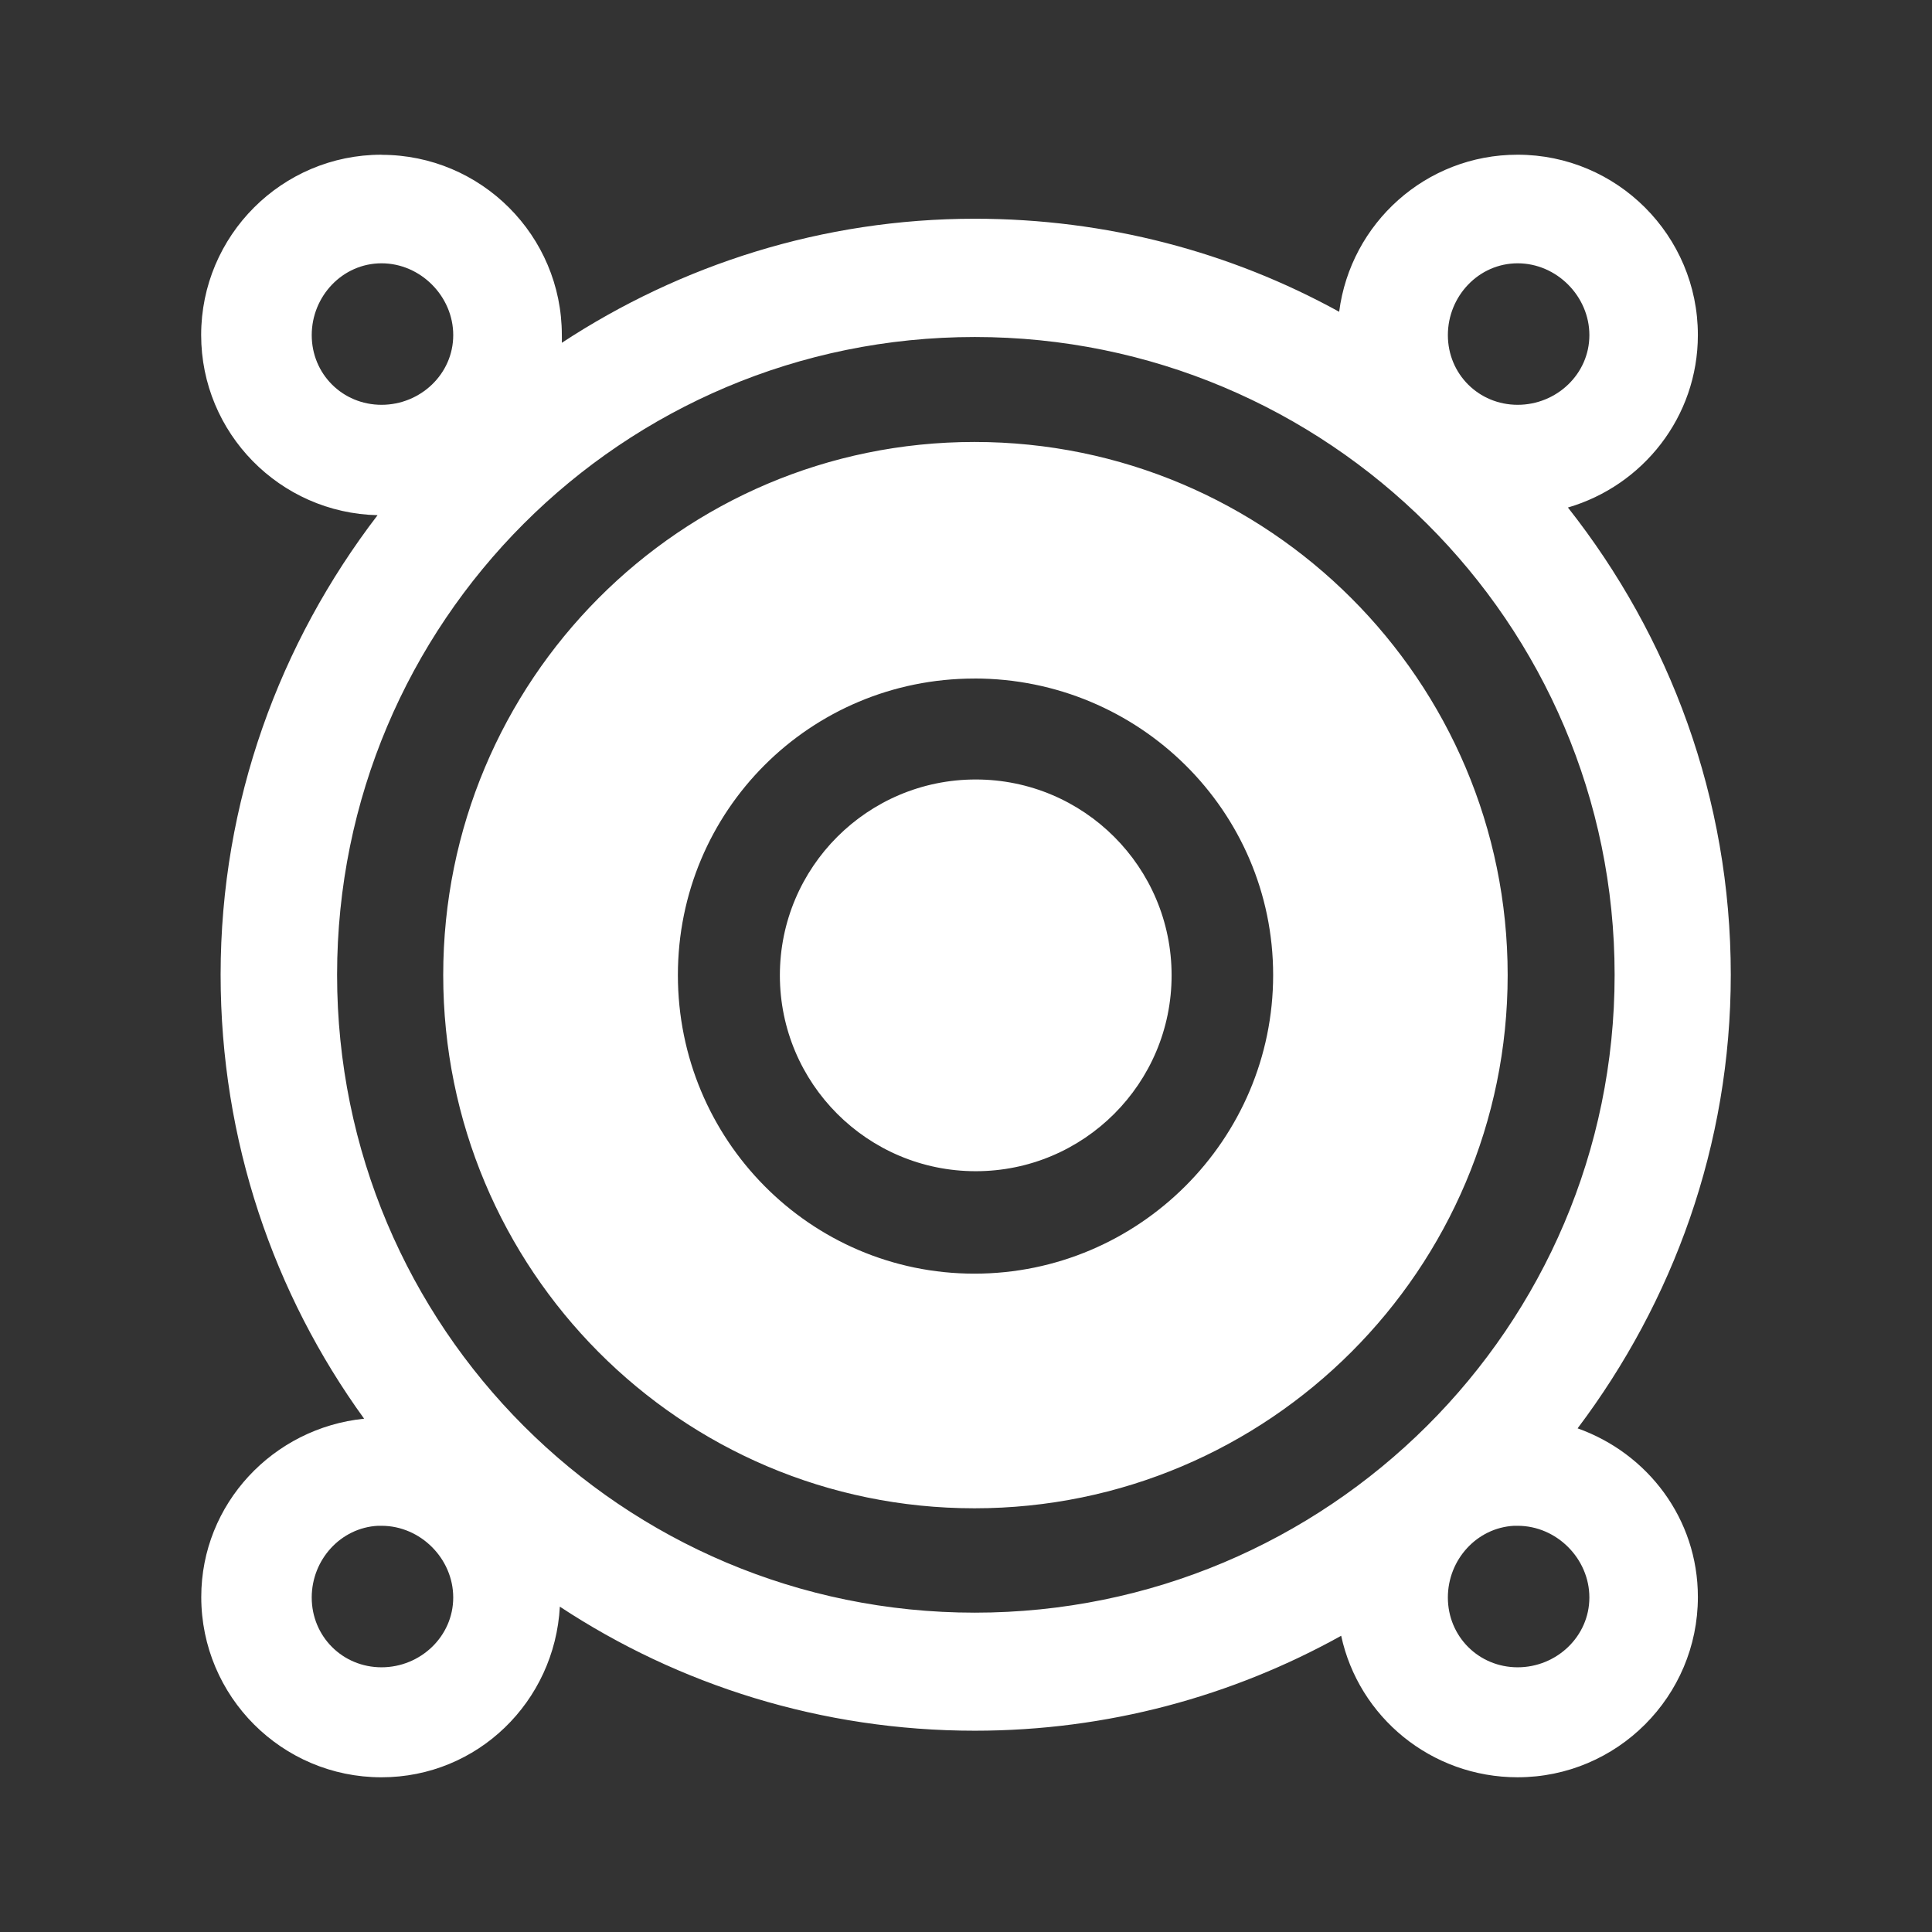 <?xml version="1.0" encoding="UTF-8" standalone="no"?>
<!-- Created with Inkscape (http://www.inkscape.org/) -->

<svg
   xmlns:dc="http://purl.org/dc/elements/1.1/"
   xmlns:cc="http://creativecommons.org/ns#"
   xmlns:rdf="http://www.w3.org/1999/02/22-rdf-syntax-ns#"
   xmlns:svg="http://www.w3.org/2000/svg"
   xmlns="http://www.w3.org/2000/svg"
   xmlns:inkscape="http://www.inkscape.org/namespaces/inkscape"
   version="1.1"
   width="100%"
   height="100%"
   viewBox="0 0 512 512"
   id="svg2">
  <rect x="0" y="0" width="512" height="512" fill="#333333" stroke="none"/>
  <defs
     id="defs4">
    <clipPath
       id="0">
      <rect
         width="512"
         height="512"
         rx="25.988"
         x="0"
         y="0"
         id="rect7"
         style="fill:none" />
    </clipPath>
  </defs>
  <rect
     width="512"
     height="512"
     rx="25.988"
     x="0"
     y="0"
     id="rect9"
     style="fill:none" />
  <g
     clip-path="url(#0)"
     id="g63"
     style="opacity:0.0;fill-rule:evenodd">
    <path
       d="M 101.09,41 C 74.717,41 53.309,62.424 53.309,88.781 l 353.55,353.55 c 0,-26.357 21.408,-47.781 47.781,-47.781 z"
       inkscape:connector-curvature="0"
       id="path65" />
    <path
       d="m 53.31,88.78 c 0,13.169 5.351,25.1 13.994,33.741 l 353.55,353.55 C 412.212,467.429 406.86,455.499 406.86,442.33 z"
       inkscape:connector-curvature="0"
       id="path67" />
    <path
       d="m 67.31,122.52 c 8.426,8.426 19.982,13.728 32.756,14.01 l 353.55,353.55 c -12.775,-0.28 -24.33,-5.582 -32.756,-14.01 z"
       inkscape:connector-curvature="0"
       id="path69" />
    <path
       d="M 100.06,136.53 C 74.167,170.332 58.466,212.392 58.466,258.31 l 353.55,353.55 c 0,-45.92 15.7,-87.979 41.594,-121.78 z"
       inkscape:connector-curvature="0"
       id="path71" />
    <path
       d="m 58.47,258.31 c 0,43.978 14.09,84.61 38.03,117.66 L 450.05,729.52 C 426.111,696.47 412.02,655.84 412.02,611.86 z"
       inkscape:connector-curvature="0"
       id="path73" />
    <path
       d="m 96.5,375.97 c -24.09,2.449 -43.16,22.524 -43.16,47.25 l 353.55,353.55 c 0,-24.726 19.07,-44.801 43.16,-47.25 z"
       inkscape:connector-curvature="0"
       id="path75" />
    <path
       d="m 53.34,423.22 c 0,13.192 5.353,25.14 14,33.792 l 353.55,353.55 c -8.65,-8.65 -14,-20.6 -14,-33.792 z"
       inkscape:connector-curvature="0"
       id="path77" />
    <path
       d="m 67.35,457.01 c 8.642,8.642 20.575,13.989 33.747,13.989 l 353.55,353.55 c -13.173,0 -25.11,-5.347 -33.747,-13.989 z"
       inkscape:connector-curvature="0"
       id="path79" />
    <path
       d="m 101.09,471 c 25.499,0 45.918,-20.07 47.28,-45.22 l 353.55,353.55 c -1.364,25.15 -21.782,45.22 -47.28,45.22 z"
       inkscape:connector-curvature="0"
       id="path81" />
    <path
       d="m 148.38,425.78 c 31.468,20.748 69.37,32.875 109.97,32.875 l 353.55,353.55 c -40.599,0 -78.5,-12.13 -109.97,-32.875 z"
       inkscape:connector-curvature="0"
       id="path83" />
    <path
       d="m 258.34,458.66 c 35.23,0 68.33,-9.177 97.09,-25.16 l 353.55,353.55 c -28.768,15.979 -61.861,25.16 -97.09,25.16 z"
       inkscape:connector-curvature="0"
       id="path85" />
    <path
       d="m 355.44,433.5 c 1.955,9.07 6.501,17.16 12.822,23.484 l 353.55,353.55 c -6.321,-6.321 -10.867,-14.41 -12.822,-23.484 z"
       inkscape:connector-curvature="0"
       id="path87" />
    <path
       d="m 368.26,456.98 c 8.671,8.671 20.683,14.02 33.928,14.02 l 353.55,353.55 c -13.245,0 -25.26,-5.345 -33.928,-14.02 z"
       inkscape:connector-curvature="0"
       id="path89" />
    <path
       d="m 402.19,471 c 26.373,0 47.781,-21.424 47.781,-47.781 l 353.55,353.55 c 0,26.357 -21.408,47.781 -47.781,47.781 z"
       inkscape:connector-curvature="0"
       id="path91" />
    <path
       d="m 449.97,423.22 c 0,-13.06 -5.278,-24.757 -13.803,-33.28 l 353.55,353.55 c 8.525,8.525 13.803,20.225 13.803,33.28 z"
       inkscape:connector-curvature="0"
       id="path93" />
    <path
       d="m 436.17,389.94 c -5.03,-5.03 -11.195,-8.958 -18.07,-11.405 l 353.55,353.55 c 6.877,2.447 13.04,6.373 18.07,11.405 z"
       inkscape:connector-curvature="0"
       id="path95" />
    <path
       d="m 418.09,378.53 c 25.27,-33.539 40.594,-75.01 40.594,-120.22 l 353.55,353.55 c 0,45.21 -15.324,86.68 -40.594,120.22 z"
       inkscape:connector-curvature="0"
       id="path97" />
    <path
       d="m 458.69,258.31 c 0,-46.807 -16.243,-89.7 -43.16,-123.81 l 353.55,353.55 c 26.913,34.11 43.16,77.01 43.16,123.81 z"
       inkscape:connector-curvature="0"
       id="path99" />
    <path
       d="m 415.53,134.5 c 19.858,-5.803 34.438,-24 34.438,-45.719 l 353.55,353.55 c 0,21.719 -14.58,39.915 -34.438,45.719 z"
       inkscape:connector-curvature="0"
       id="path101" />
    <path
       d="m 449.97,88.78 c 0,-13.185 -5.354,-25.13 -14,-33.777 l 353.55,353.55 c 8.648,8.648 14,20.592 14,33.777 z"
       inkscape:connector-curvature="0"
       id="path103" />
    <path
       d="M 435.97,55 C 427.319,46.349 415.372,41 402.192,41 l 353.55,353.55 c 13.18,0 25.13,5.354 33.778,14 z"
       inkscape:connector-curvature="0"
       id="path105" />
    <path
       d="m 402.19,41 c -24.299,0 -44.26,18.15 -47.28,41.625 l 353.55,353.55 c 3.02,-23.472 22.982,-41.625 47.28,-41.625 z"
       inkscape:connector-curvature="0"
       id="path107" />
    <path
       d="M 354.91,82.63 C 326.288,66.863 293.33,57.974 258.35,57.974 l 353.55,353.55 c 34.984,0 67.94,8.89 96.56,24.656 z"
       inkscape:connector-curvature="0"
       id="path109" />
    <path
       d="m 258.34,57.969 c -40.43,0 -78.05,12.268 -109.44,32.875 l 353.55,353.55 c 31.384,-20.607 69.01,-32.875 109.44,-32.875 z"
       inkscape:connector-curvature="0"
       id="path111" />
    <path
       d="m 148.91,90.84 c 0.033,-0.674 0,-1.373 0,-2.063 l 353.55,353.55 c 0,0.689 0.033,1.388 0,2.063 z"
       inkscape:connector-curvature="0"
       id="path113" />
    <path
       d="m 148.91,88.78 c 0,-13.177 -5.348,-25.11 -13.987,-33.746 l 353.55,353.55 c 8.639,8.639 13.987,20.569 13.987,33.746 z"
       inkscape:connector-curvature="0"
       id="path115" />
    <path
       d="m 134.92,55.04 c -8.652,-8.652 -20.606,-14 -33.794,-14 l 353.55,353.55 c 13.188,0 25.14,5.352 33.794,14 z"
       inkscape:connector-curvature="0"
       id="path117" />
    <path
       d="m 101.13,41.03 -0.031,-0.031 353.55,353.55 0.031,0.031 z"
       inkscape:connector-curvature="0"
       id="path119" />
    <path
       d="m 101.13,69.781 c 5.152,0 9.894,2.173 13.352,5.63 l 353.55,353.55 c -3.458,-3.458 -8.199,-5.63 -13.352,-5.63 z"
       inkscape:connector-curvature="0"
       id="path121" />
    <path
       d="m 114.48,75.41 c 3.471,3.471 5.648,8.237 5.648,13.401 l 353.55,353.55 c 0,-5.164 -2.177,-9.93 -5.648,-13.401 z"
       inkscape:connector-curvature="0"
       id="path123" />
    <path
       d="m 120.13,88.81 c 0,10.325 -8.693,18.469 -19,18.469 l 353.55,353.55 c 10.307,0 19,-8.144 19,-18.469 z"
       inkscape:connector-curvature="0"
       id="path125" />
    <path
       d="m 101.13,107.28 c -5.17,0 -9.801,-2.042 -13.14,-5.378 l 353.55,353.55 c 3.336,3.336 7.967,5.378 13.14,5.378 z"
       inkscape:connector-curvature="0"
       id="path127" />
    <path
       d="M 87.988,101.9 C 84.663,98.575 82.625,93.964 82.625,88.81 l 353.55,353.55 c 0,5.155 2.038,9.766 5.363,13.09 z"
       inkscape:connector-curvature="0"
       id="path129" />
    <path
       d="m 82.63,88.81 c 0,-10.325 8.175,-19.03 18.5,-19.03 l 353.55,353.55 c -10.325,0 -18.5,8.706 -18.5,19.03 z"
       inkscape:connector-curvature="0"
       id="path131" />
    <path
       d="m 402.22,69.781 c 5.152,0 9.894,2.173 13.352,5.63 l 353.55,353.55 c -3.458,-3.458 -8.199,-5.63 -13.352,-5.63 z"
       inkscape:connector-curvature="0"
       id="path133" />
    <path
       d="m 415.57,75.41 c 3.471,3.471 5.648,8.237 5.648,13.401 l 353.55,353.55 c 0,-5.164 -2.177,-9.93 -5.648,-13.401 z"
       inkscape:connector-curvature="0"
       id="path135" />
    <path
       d="m 421.22,88.81 c 0,10.325 -8.693,18.469 -19,18.469 l 353.55,353.55 c 10.307,0 19,-8.144 19,-18.469 z"
       inkscape:connector-curvature="0"
       id="path137" />
    <path
       d="m 402.22,107.28 c -5.17,0 -9.801,-2.042 -13.14,-5.378 l 353.55,353.55 c 3.336,3.336 7.967,5.378 13.14,5.378 z"
       inkscape:connector-curvature="0"
       id="path139" />
    <path
       d="m 389.08,101.9 c -3.325,-3.325 -5.363,-7.936 -5.363,-13.09 l 353.55,353.55 c 0,5.155 2.038,9.766 5.363,13.09 z"
       inkscape:connector-curvature="0"
       id="path141" />
    <path
       d="m 383.72,88.81 c 0,-10.325 8.175,-19.03 18.5,-19.03 l 353.55,353.55 c -10.325,0 -18.5,8.706 -18.5,19.03 z"
       inkscape:connector-curvature="0"
       id="path143" />
    <path
       d="m 258.34,89.31 c 46.853,0 89.35,19.01 120.08,49.737 l 353.55,353.55 C 701.24,461.867 658.74,442.86 611.89,442.86 z"
       inkscape:connector-curvature="0"
       id="path145" />
    <path
       d="m 378.42,139.05 c 30.559,30.559 49.48,72.71 49.48,119.29 l 353.55,353.55 c 0,-46.583 -18.923,-88.73 -49.48,-119.29 z"
       inkscape:connector-curvature="0"
       id="path147" />
    <path
       d="m 427.91,258.34 c 0,93.44 -76.12,169.03 -169.56,169.03 L 611.9,780.92 c 93.44,0 169.56,-75.59 169.56,-169.03 z"
       inkscape:connector-curvature="0"
       id="path149" />
    <path
       d="m 258.34,427.38 c -46.712,0 -88.95,-18.893 -119.52,-49.46 l 353.55,353.55 c 30.568,30.568 72.81,49.46 119.52,49.46 z"
       inkscape:connector-curvature="0"
       id="path151" />
    <path
       d="M 138.82,377.91 C 108.239,347.329 89.34,305.063 89.34,258.34 l 353.55,353.55 c 0,46.724 18.897,88.989 49.48,119.57 z"
       inkscape:connector-curvature="0"
       id="path153" />
    <path
       d="m 89.34,258.34 c 0,-93.44 75.57,-169.03 169,-169.03 l 353.55,353.55 c -93.43,0 -169,75.59 -169,169.03 z"
       inkscape:connector-curvature="0"
       id="path155" />
    <path
       d="m 258.25,117.13 c -77.96,0 -140.78,63.31 -140.78,141.28 l 353.55,353.55 c 0,-77.967 62.821,-141.28 140.78,-141.28 z"
       inkscape:connector-curvature="0"
       id="path157" />
    <path
       d="m 117.47,258.41 c 0,39.12 15.809,74.55 41.41,100.16 L 512.43,712.12 C 486.826,686.516 471.02,651.08 471.02,611.96 z"
       inkscape:connector-curvature="0"
       id="path159" />
    <path
       d="m 158.88,358.56 c 25.426,25.426 60.51,41.15 99.37,41.15 L 611.8,753.26 c -38.856,0 -73.942,-15.728 -99.37,-41.15 z"
       inkscape:connector-curvature="0"
       id="path161" />
    <path
       d="m 258.25,399.72 c 77.96,0 141.31,-63.35 141.31,-141.31 l 353.55,353.55 c 0,77.967 -63.35,141.31 -141.31,141.31 z"
       inkscape:connector-curvature="0"
       id="path163" />
    <path
       d="m 399.56,258.41 c 0,-38.973 -15.831,-74.29 -41.4,-99.86 L 711.71,512.1 c 25.574,25.574 41.4,60.889 41.4,99.86 z"
       inkscape:connector-curvature="0"
       id="path165" />
    <path
       d="M 358.16,158.54 C 332.577,132.957 297.243,117.12 258.25,117.12 L 611.8,470.67 c 38.99,0 74.32,15.836 99.91,41.42 z"
       inkscape:connector-curvature="0"
       id="path167" />
    <path
       d="m 258.25,179.81 c 21.923,0 41.827,8.871 56.19,23.24 L 667.99,556.6 C 653.625,542.235 633.72,533.36 611.8,533.36 z"
       inkscape:connector-curvature="0"
       id="path169" />
    <path
       d="m 314.44,203.05 c 14.181,14.182 22.965,33.717 22.965,55.36 l 353.55,353.55 c 0,-21.641 -8.783,-41.18 -22.965,-55.36 z"
       inkscape:connector-curvature="0"
       id="path171" />
    <path
       d="m 337.41,258.41 c 0,43.567 -35.581,79.13 -79.16,79.13 L 611.8,691.09 c 43.575,0 79.16,-35.558 79.16,-79.12 z"
       inkscape:connector-curvature="0"
       id="path173" />
    <path
       d="m 258.25,337.53 c -21.652,0 -41.19,-8.78 -55.38,-22.962 l 353.55,353.55 c 14.182,14.182 33.724,22.962 55.38,22.962 z"
       inkscape:connector-curvature="0"
       id="path175" />
    <path
       d="M 202.87,314.57 C 188.515,300.215 179.65,280.33 179.65,258.41 L 533.2,611.96 c 0,21.92 8.863,41.808 23.22,56.16 z"
       inkscape:connector-curvature="0"
       id="path177" />
    <path
       d="m 179.66,258.41 c 0,-43.567 35.03,-78.59 78.59,-78.59 L 611.8,533.37 c -43.561,0 -78.59,35.03 -78.59,78.59 z"
       inkscape:connector-curvature="0"
       id="path179" />
    <path
       d="m 258.59,206.56 c -28.663,0 -51.906,23.24 -51.906,51.906 l 353.55,353.55 c 0,-28.663 23.24,-51.906 51.906,-51.906 z"
       inkscape:connector-curvature="0"
       id="path181" />
    <path
       d="m 206.69,258.47 c 0,14.332 5.811,27.308 15.204,36.702 l 353.55,353.55 C 566.05,639.328 560.24,626.352 560.24,612.02 z"
       inkscape:connector-curvature="0"
       id="path183" />
    <path
       d="m 221.89,295.17 c 9.394,9.394 22.37,15.204 36.702,15.204 l 353.55,353.55 c -14.332,0 -27.308,-5.811 -36.702,-15.204 z"
       inkscape:connector-curvature="0"
       id="path185" />
    <path
       d="m 258.59,310.38 c 28.663,0 51.906,-23.24 51.906,-51.906 l 353.55,353.55 c 0,28.663 -23.24,51.906 -51.906,51.906 z"
       inkscape:connector-curvature="0"
       id="path187" />
    <path
       d="m 310.5,258.47 c 0,-28.663 -23.24,-51.906 -51.906,-51.906 l 353.55,353.55 c 28.663,0 51.906,23.24 51.906,51.906 z"
       inkscape:connector-curvature="0"
       id="path189" />
    <path
       d="m 100.16,404.34 c 0.318,-0.017 0.646,0 0.969,0 l 353.55,353.55 c -0.323,0 -0.65,-0.017 -0.969,0 z"
       inkscape:connector-curvature="0"
       id="path191" />
    <path
       d="m 101.13,404.34 c 5.16,0 9.908,2.171 13.367,5.63 l 353.55,353.55 c -3.459,-3.459 -8.207,-5.63 -13.367,-5.63 z"
       inkscape:connector-curvature="0"
       id="path193" />
    <path
       d="m 114.49,409.97 c 3.462,3.462 5.633,8.214 5.633,13.37 l 353.55,353.55 c 0,-5.156 -2.171,-9.908 -5.633,-13.37 z"
       inkscape:connector-curvature="0"
       id="path195" />
    <path
       d="m 120.13,423.34 c 0,10.325 -8.693,18.5 -19,18.5 l 353.55,353.55 c 10.307,0 19,-8.175 19,-18.5 z"
       inkscape:connector-curvature="0"
       id="path197" />
    <path
       d="m 101.13,441.84 c -5.162,0 -9.787,-2.044 -13.12,-5.378 l 353.55,353.55 c 3.334,3.334 7.959,5.378 13.12,5.378 z"
       inkscape:connector-curvature="0"
       id="path199" />
    <path
       d="m 88,436.47 c -3.334,-3.334 -5.378,-7.959 -5.378,-13.12 l 353.55,353.55 c 0,5.162 2.044,9.787 5.378,13.12 z"
       inkscape:connector-curvature="0"
       id="path201" />
    <path
       d="m 82.63,423.34 c 0,-10 7.665,-18.481 17.531,-19 l 353.55,353.55 c -9.866,0.519 -17.531,8.998 -17.531,19 z"
       inkscape:connector-curvature="0"
       id="path203" />
    <path
       d="m 401.25,404.34 c 0.318,-0.017 0.646,0 0.969,0 l 353.55,353.55 c -0.323,0 -0.65,-0.017 -0.969,0 z"
       inkscape:connector-curvature="0"
       id="path205" />
    <path
       d="m 402.22,404.34 c 5.16,0 9.908,2.171 13.367,5.63 l 353.55,353.55 c -3.459,-3.459 -8.207,-5.63 -13.367,-5.63 z"
       inkscape:connector-curvature="0"
       id="path207" />
    <path
       d="m 415.59,409.97 c 3.462,3.462 5.633,8.214 5.633,13.37 l 353.55,353.55 c 0,-5.156 -2.171,-9.908 -5.633,-13.37 z"
       inkscape:connector-curvature="0"
       id="path209" />
    <path
       d="m 421.22,423.34 c 0,10.325 -8.693,18.5 -19,18.5 l 353.55,353.55 c 10.307,0 19,-8.175 19,-18.5 z"
       inkscape:connector-curvature="0"
       id="path211" />
    <path
       d="m 402.22,441.84 c -10.325,0 -18.5,-8.175 -18.5,-18.5 l 353.55,353.55 c 0,10.325 8.175,18.5 18.5,18.5 z"
       inkscape:connector-curvature="0"
       id="path213" />
    <path
       d="m 383.72,423.34 c 0,-10 7.665,-18.481 17.531,-19 l 353.55,353.55 c -9.866,0.519 -17.531,8.998 -17.531,19 z"
       inkscape:connector-curvature="0"
       id="path215" />
  </g>
  <path
     d="m 101.09,41 c -26.373,0 -47.781,21.424 -47.781,47.781 0,26.01 20.873,47.18 46.75,47.75 -25.893,33.802 -41.594,75.862 -41.594,121.78 0,43.978 14.09,84.61 38.03,117.66 -24.09,2.449 -43.16,22.524 -43.16,47.25 0,26.373 21.393,47.781 47.75,47.781 25.499,0 45.918,-20.07 47.28,-45.22 31.468,20.748 69.37,32.875 109.97,32.875 35.23,0 68.33,-9.177 97.09,-25.16 4.636,21.521 23.849,37.5 46.75,37.5 26.373,0 47.781,-21.424 47.781,-47.781 0,-20.765 -13.347,-38.1 -31.875,-44.688 25.27,-33.539 40.594,-75.01 40.594,-120.22 0,-46.807 -16.243,-89.7 -43.16,-123.81 19.858,-5.803 34.438,-24 34.438,-45.719 0,-26.373 -21.424,-47.781 -47.781,-47.781 -24.299,0 -44.26,18.15 -47.28,41.625 -28.622,-15.767 -61.58,-24.656 -96.56,-24.656 -40.43,0 -78.05,12.268 -109.44,32.875 0.033,-0.674 0,-1.373 0,-2.063 0,-26.373 -21.424,-47.75 -47.781,-47.75 l -0.031,-0.031 m 0.031,28.781 c 10.325,0 19,8.724 19,19.03 0,10.325 -8.693,18.469 -19,18.469 -10.325,0 -18.5,-8.144 -18.5,-18.469 0,-10.325 8.175,-19.03 18.5,-19.03 m 301.09,0 c 10.325,0 19,8.724 19,19.03 0,10.325 -8.693,18.469 -19,18.469 -10.325,0 -18.5,-8.144 -18.5,-18.469 0,-10.325 8.175,-19.03 18.5,-19.03 M 258.331,89.31 c 93.44,0 169.56,75.6 169.56,169.03 0,93.44 -76.12,169.03 -169.56,169.03 -93.44,0 -169,-75.6 -169,-169.03 0,-93.44 75.57,-169.03 169,-169.03 m -0.094,27.813 c -77.96,0 -140.78,63.31 -140.78,141.28 0,77.96 62.798,141.31 140.78,141.31 77.96,0 141.31,-63.35 141.31,-141.31 0,-77.96 -63.35,-141.28 -141.31,-141.28 m 0,62.688 c 43.567,0 79.16,35.03 79.16,78.59 0,43.567 -35.581,79.13 -79.16,79.13 -43.567,0 -78.59,-35.55 -78.59,-79.12 0,-43.567 35.03,-78.59 78.59,-78.59 m 0.344,26.75 c -28.663,0 -51.906,23.24 -51.906,51.906 0,28.663 23.24,51.906 51.906,51.906 28.663,0 51.906,-23.24 51.906,-51.906 0,-28.663 -23.24,-51.906 -51.906,-51.906 m -158.44,197.78 c 0.318,-0.017 0.646,0 0.969,0 10.325,0 19,8.693 19,19 0,10.325 -8.693,18.5 -19,18.5 -10.325,0 -18.5,-8.175 -18.5,-18.5 0,-10 7.665,-18.481 17.531,-19 m 301.09,0 c 0.318,-0.017 0.646,0 0.969,0 10.325,0 19,8.693 19,19 0,10.325 -8.693,18.5 -19,18.5 -10.325,0 -18.5,-8.175 -18.5,-18.5 0,-10 7.665,-18.481 17.531,-19"
     inkscape:connector-curvature="0"
     id="path217"
     style="fill:#ffffff;fill-rule:evenodd" />
</svg>
